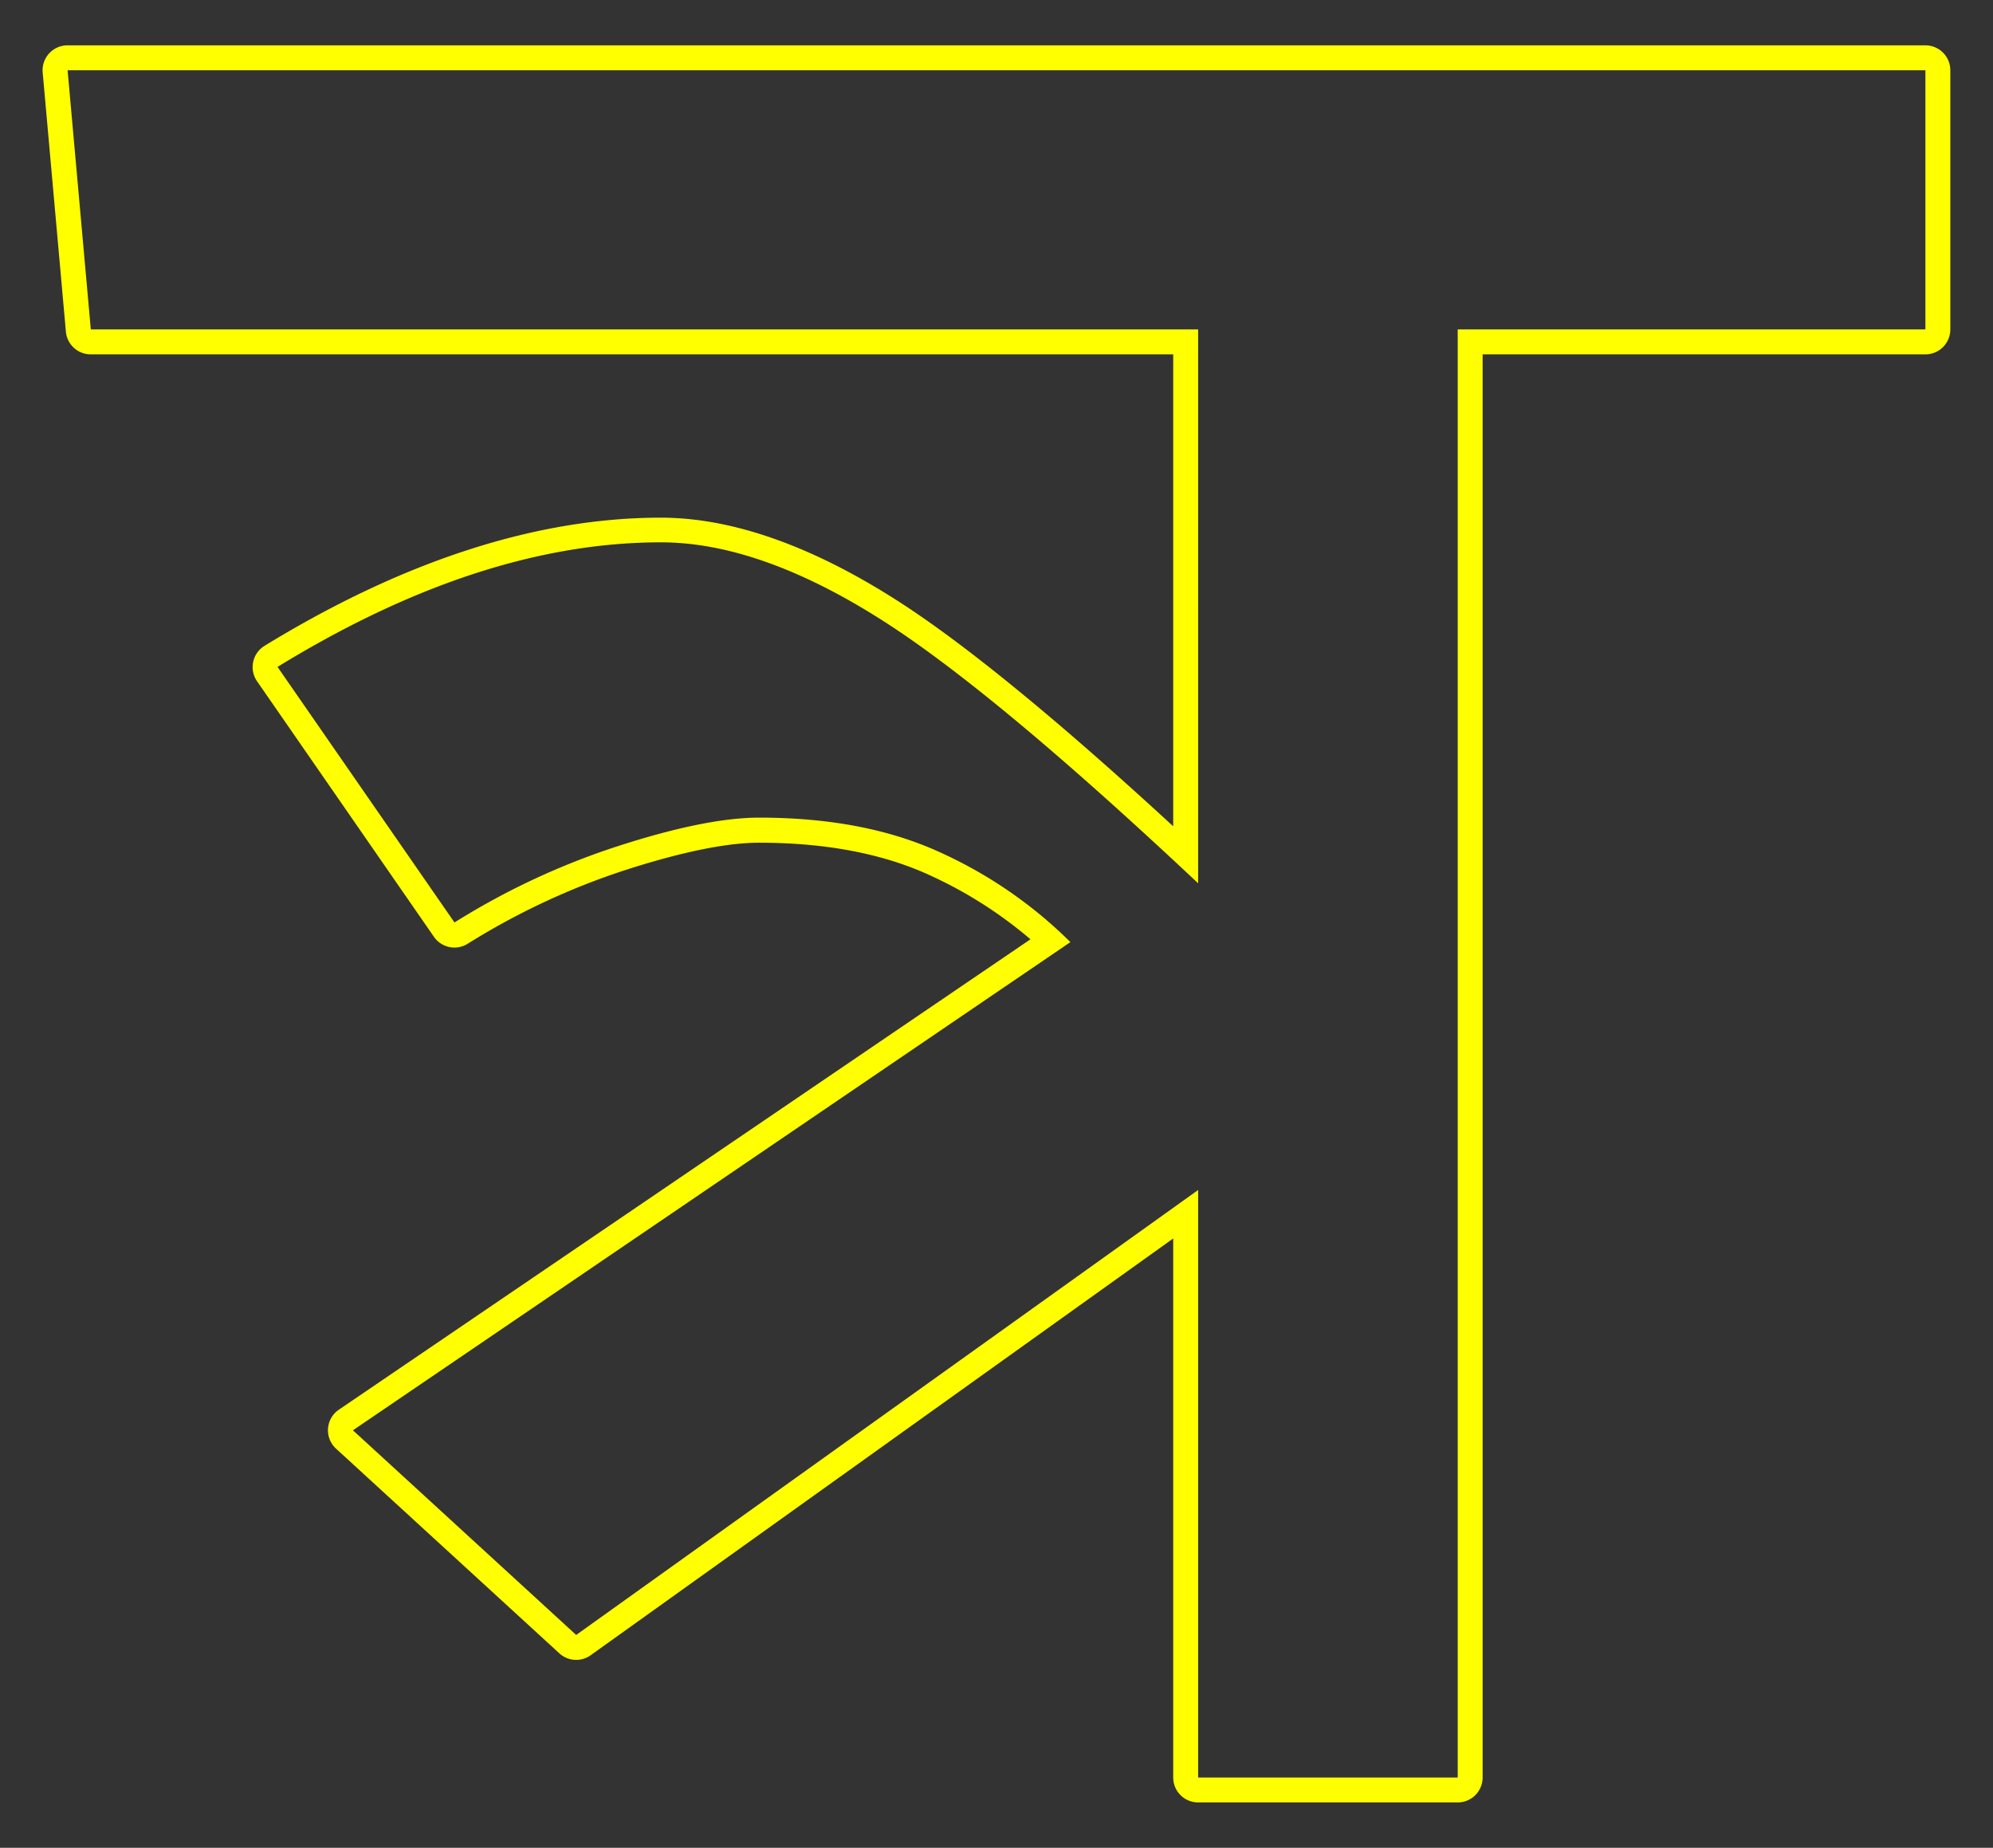 <svg id="Layer_1" data-name="Layer 1" xmlns="http://www.w3.org/2000/svg" viewBox="0 0 480 445"><rect x="0" y="0" width="480" height="445" fill="#333333" stroke="none"/><defs><style>.cls-1{fill:#ff0;}</style></defs><path class="cls-1" d="M463.72,10.92H16.28a6,6,0,0,0-6,6.53l5.59,62.43a6,6,0,0,0,6,5.46H282.56V199c-27.26-25.11-49.19-43.11-65.29-53.6-21.17-13.76-40.72-20.73-58.11-20.73-29.92,0-62,10.38-95.45,30.87a6,6,0,0,0-1.8,8.53l42.6,61.54a6,6,0,0,0,8.12,1.68,171.83,171.83,0,0,1,38.49-17.92c13.3-4.26,24-6.42,31.71-6.42,15.88,0,29.65,2.6,40.9,7.74a103.39,103.39,0,0,1,24.45,15.52L81.61,339.5a6,6,0,0,0-.68,9.38l53.78,49.29a6,6,0,0,0,7.55.46l140.3-100.37V428.08a6,6,0,0,0,6,6h62.52a6,6,0,0,0,6-6V85.34H463.72a6,6,0,0,0,6-6V16.92A6,6,0,0,0,463.72,10.92Zm0,68.42H351.08V428.08H288.56V286.59L138.77,393.75,85,344.46l172.8-117.57a107.53,107.53,0,0,0-31.56-21.7q-18.16-8.28-43.4-8.28-12.63,0-33.54,6.71a176.66,176.66,0,0,0-39.84,18.54L66.84,160.61q48.91-30,92.32-30,24.45,0,54.84,19.76,26.72,17.4,74.56,62.35V79.34H21.87L16.28,16.92H463.72Z"/></svg>